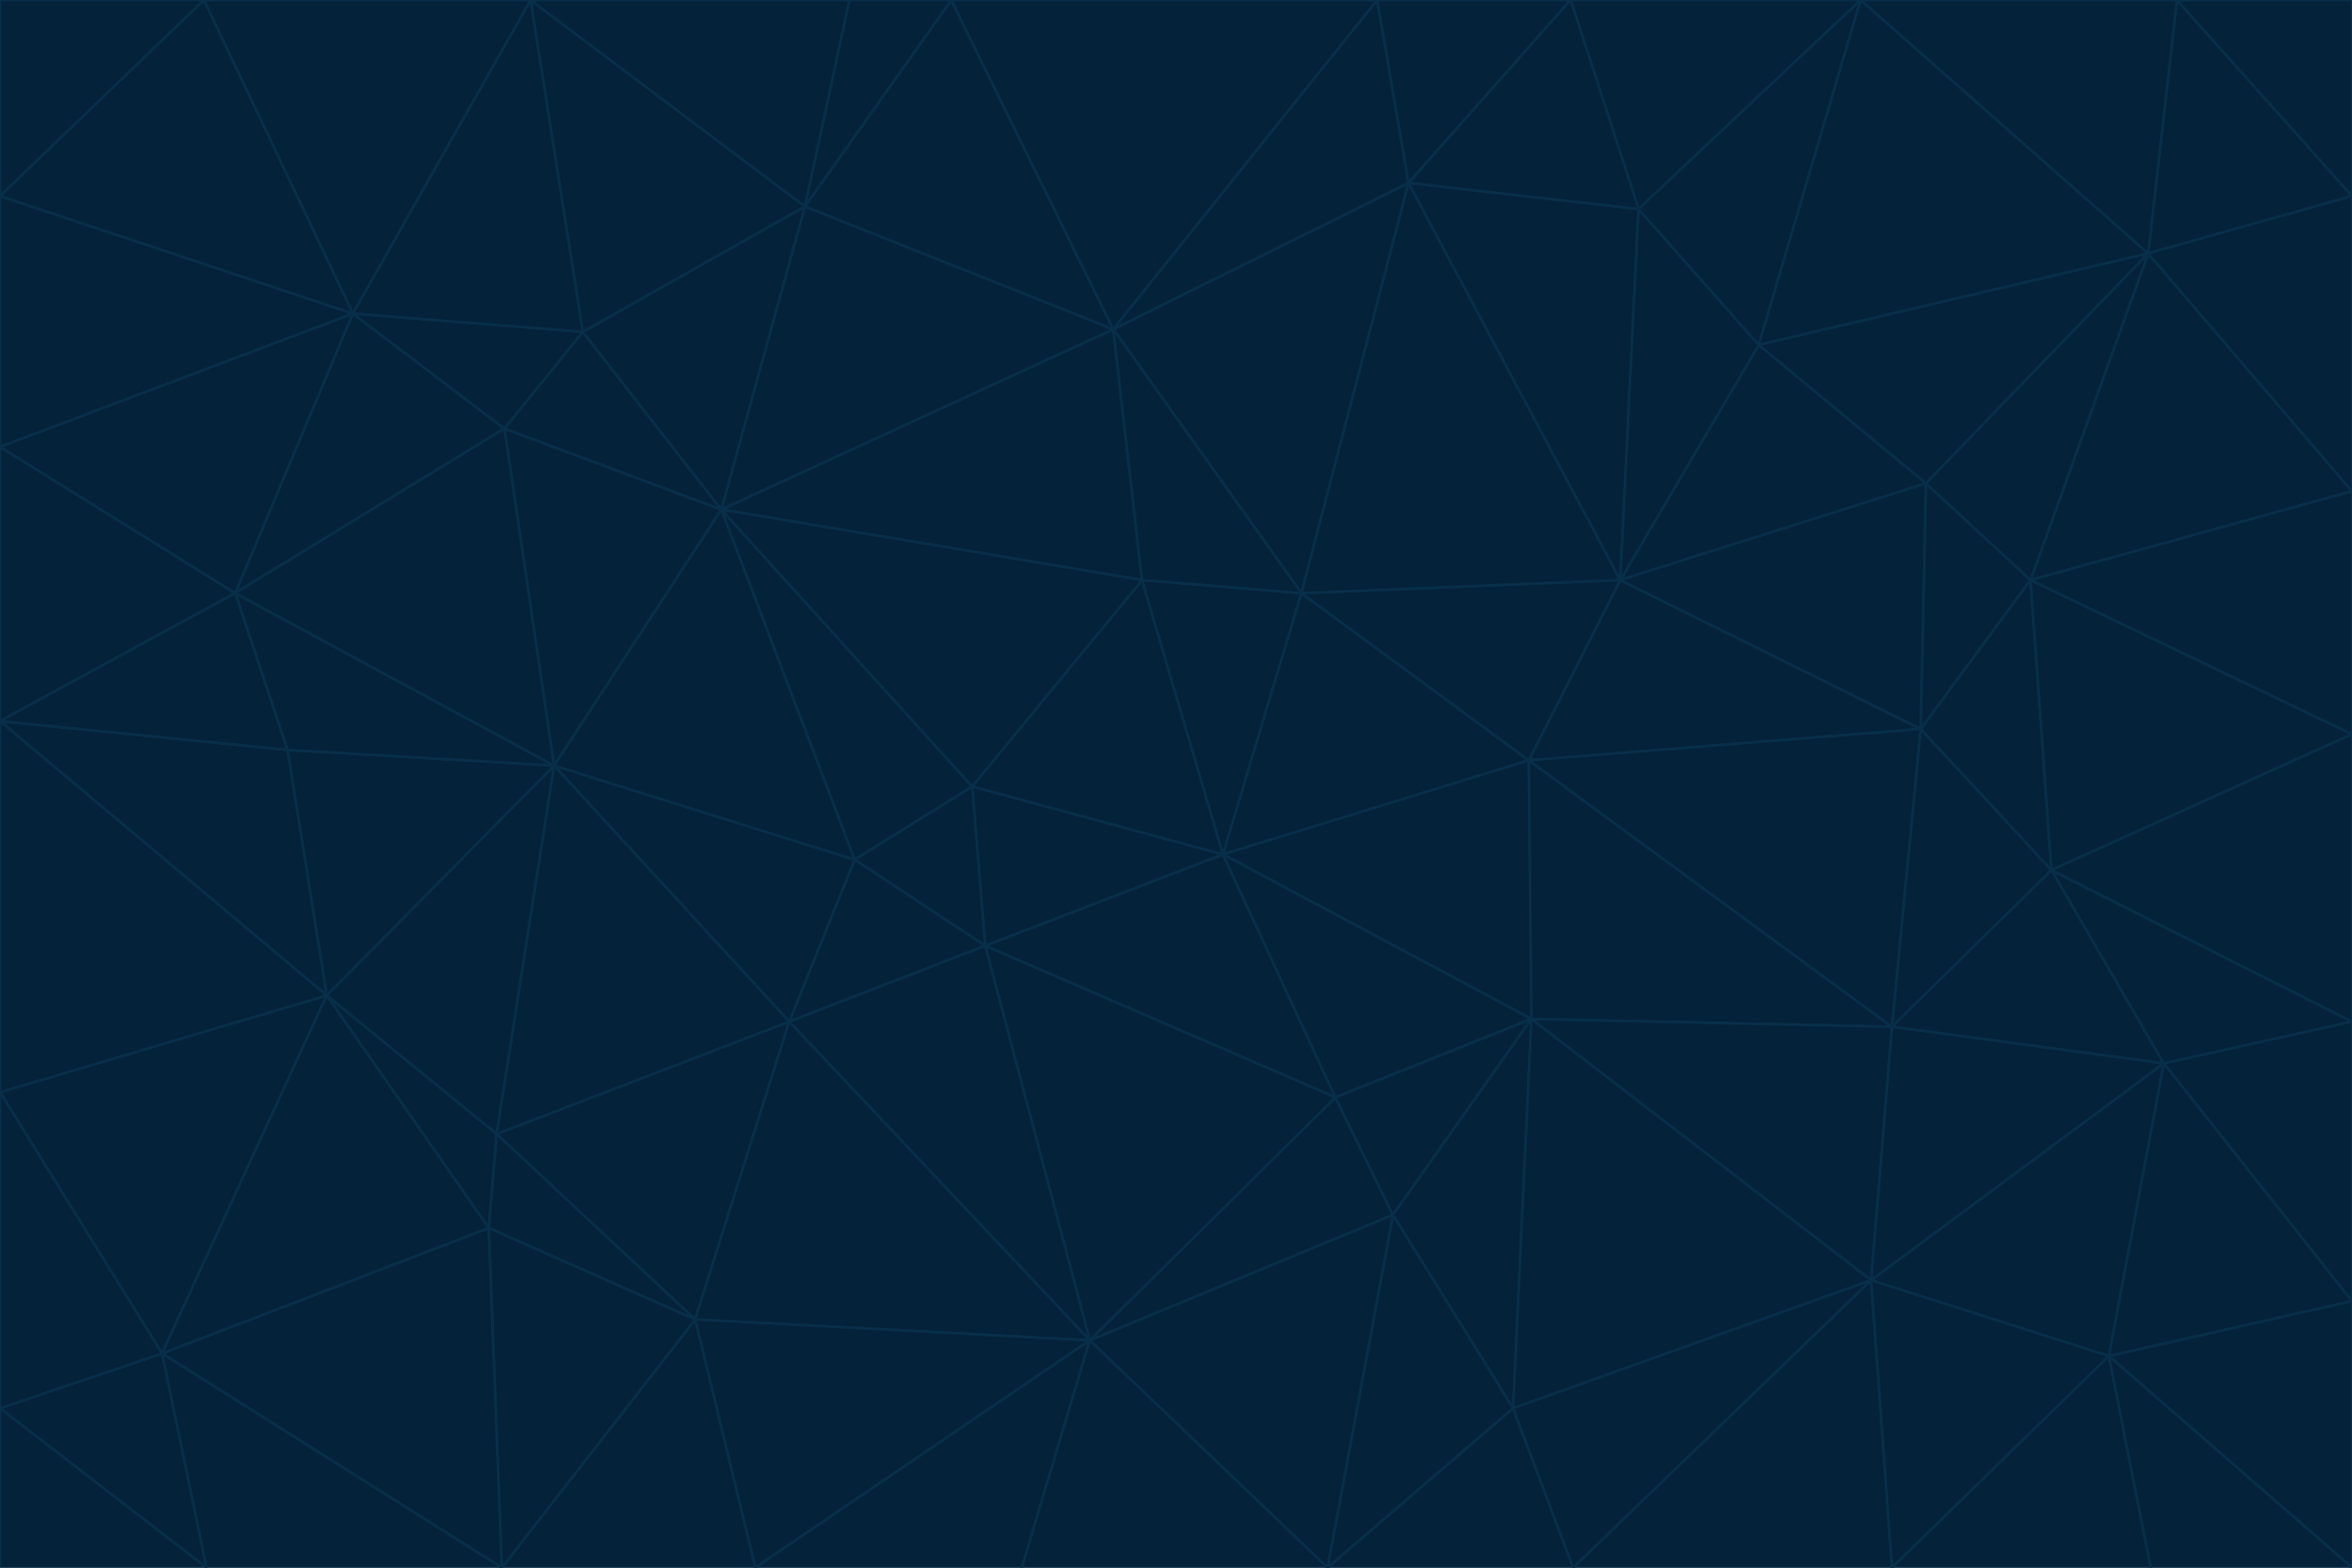<svg id="visual" viewBox="0 0 900 600" width="900" height="600" xmlns="http://www.w3.org/2000/svg" xmlns:xlink="http://www.w3.org/1999/xlink" version="1.1"><g stroke-width="1" stroke-linejoin="bevel"><path d="M468 327L372 301L377 362Z" fill="#04223a" stroke="#082f49"></path><path d="M372 301L327 329L377 362Z" fill="#04223a" stroke="#082f49"></path><path d="M468 327L437 222L372 301Z" fill="#04223a" stroke="#082f49"></path><path d="M372 301L276 195L327 329Z" fill="#04223a" stroke="#082f49"></path><path d="M468 327L498 227L437 222Z" fill="#04223a" stroke="#082f49"></path><path d="M327 329L302 391L377 362Z" fill="#04223a" stroke="#082f49"></path><path d="M377 362L511 420L468 327Z" fill="#04223a" stroke="#082f49"></path><path d="M533 465L511 420L417 513Z" fill="#04223a" stroke="#082f49"></path><path d="M468 327L585 291L498 227Z" fill="#04223a" stroke="#082f49"></path><path d="M586 390L585 291L468 327Z" fill="#04223a" stroke="#082f49"></path><path d="M417 513L511 420L377 362Z" fill="#04223a" stroke="#082f49"></path><path d="M511 420L586 390L468 327Z" fill="#04223a" stroke="#082f49"></path><path d="M533 465L586 390L511 420Z" fill="#04223a" stroke="#082f49"></path><path d="M302 391L417 513L377 362Z" fill="#04223a" stroke="#082f49"></path><path d="M426 126L276 195L437 222Z" fill="#04223a" stroke="#082f49"></path><path d="M437 222L276 195L372 301Z" fill="#04223a" stroke="#082f49"></path><path d="M327 329L212 293L302 391Z" fill="#04223a" stroke="#082f49"></path><path d="M539 70L426 126L498 227Z" fill="#04223a" stroke="#082f49"></path><path d="M498 227L426 126L437 222Z" fill="#04223a" stroke="#082f49"></path><path d="M276 195L212 293L327 329Z" fill="#04223a" stroke="#082f49"></path><path d="M735 279L620 222L585 291Z" fill="#04223a" stroke="#082f49"></path><path d="M585 291L620 222L498 227Z" fill="#04223a" stroke="#082f49"></path><path d="M190 434L266 505L302 391Z" fill="#04223a" stroke="#082f49"></path><path d="M302 391L266 505L417 513Z" fill="#04223a" stroke="#082f49"></path><path d="M212 293L190 434L302 391Z" fill="#04223a" stroke="#082f49"></path><path d="M533 465L579 539L586 390Z" fill="#04223a" stroke="#082f49"></path><path d="M586 390L724 393L585 291Z" fill="#04223a" stroke="#082f49"></path><path d="M508 600L579 539L533 465Z" fill="#04223a" stroke="#082f49"></path><path d="M508 600L533 465L417 513Z" fill="#04223a" stroke="#082f49"></path><path d="M190 434L187 470L266 505Z" fill="#04223a" stroke="#082f49"></path><path d="M426 126L308 79L276 195Z" fill="#04223a" stroke="#082f49"></path><path d="M276 195L193 164L212 293Z" fill="#04223a" stroke="#082f49"></path><path d="M289 600L417 513L266 505Z" fill="#04223a" stroke="#082f49"></path><path d="M289 600L391 600L417 513Z" fill="#04223a" stroke="#082f49"></path><path d="M223 127L193 164L276 195Z" fill="#04223a" stroke="#082f49"></path><path d="M212 293L125 381L190 434Z" fill="#04223a" stroke="#082f49"></path><path d="M190 434L125 381L187 470Z" fill="#04223a" stroke="#082f49"></path><path d="M308 79L223 127L276 195Z" fill="#04223a" stroke="#082f49"></path><path d="M620 222L539 70L498 227Z" fill="#04223a" stroke="#082f49"></path><path d="M426 126L364 0L308 79Z" fill="#04223a" stroke="#082f49"></path><path d="M391 600L508 600L417 513Z" fill="#04223a" stroke="#082f49"></path><path d="M110 287L125 381L212 293Z" fill="#04223a" stroke="#082f49"></path><path d="M192 600L289 600L266 505Z" fill="#04223a" stroke="#082f49"></path><path d="M90 227L110 287L212 293Z" fill="#04223a" stroke="#082f49"></path><path d="M716 490L724 393L586 390Z" fill="#04223a" stroke="#082f49"></path><path d="M620 222L627 80L539 70Z" fill="#04223a" stroke="#082f49"></path><path d="M724 393L735 279L585 291Z" fill="#04223a" stroke="#082f49"></path><path d="M737 185L673 132L620 222Z" fill="#04223a" stroke="#082f49"></path><path d="M673 132L627 80L620 222Z" fill="#04223a" stroke="#082f49"></path><path d="M508 600L602 600L579 539Z" fill="#04223a" stroke="#082f49"></path><path d="M579 539L716 490L586 390Z" fill="#04223a" stroke="#082f49"></path><path d="M527 0L364 0L426 126Z" fill="#04223a" stroke="#082f49"></path><path d="M308 79L203 0L223 127Z" fill="#04223a" stroke="#082f49"></path><path d="M527 0L426 126L539 70Z" fill="#04223a" stroke="#082f49"></path><path d="M364 0L325 0L308 79Z" fill="#04223a" stroke="#082f49"></path><path d="M135 120L90 227L193 164Z" fill="#04223a" stroke="#082f49"></path><path d="M602 600L716 490L579 539Z" fill="#04223a" stroke="#082f49"></path><path d="M724 393L785 333L735 279Z" fill="#04223a" stroke="#082f49"></path><path d="M135 120L193 164L223 127Z" fill="#04223a" stroke="#082f49"></path><path d="M193 164L90 227L212 293Z" fill="#04223a" stroke="#082f49"></path><path d="M0 418L62 518L125 381Z" fill="#04223a" stroke="#082f49"></path><path d="M601 0L527 0L539 70Z" fill="#04223a" stroke="#082f49"></path><path d="M203 0L135 120L223 127Z" fill="#04223a" stroke="#082f49"></path><path d="M712 0L601 0L627 80Z" fill="#04223a" stroke="#082f49"></path><path d="M735 279L737 185L620 222Z" fill="#04223a" stroke="#082f49"></path><path d="M187 470L192 600L266 505Z" fill="#04223a" stroke="#082f49"></path><path d="M62 518L192 600L187 470Z" fill="#04223a" stroke="#082f49"></path><path d="M828 407L785 333L724 393Z" fill="#04223a" stroke="#082f49"></path><path d="M735 279L777 222L737 185Z" fill="#04223a" stroke="#082f49"></path><path d="M785 333L777 222L735 279Z" fill="#04223a" stroke="#082f49"></path><path d="M712 0L627 80L673 132Z" fill="#04223a" stroke="#082f49"></path><path d="M712 0L673 132L822 97Z" fill="#04223a" stroke="#082f49"></path><path d="M627 80L601 0L539 70Z" fill="#04223a" stroke="#082f49"></path><path d="M325 0L203 0L308 79Z" fill="#04223a" stroke="#082f49"></path><path d="M0 276L125 381L110 287Z" fill="#04223a" stroke="#082f49"></path><path d="M125 381L62 518L187 470Z" fill="#04223a" stroke="#082f49"></path><path d="M602 600L724 600L716 490Z" fill="#04223a" stroke="#082f49"></path><path d="M716 490L828 407L724 393Z" fill="#04223a" stroke="#082f49"></path><path d="M807 519L828 407L716 490Z" fill="#04223a" stroke="#082f49"></path><path d="M785 333L900 281L777 222Z" fill="#04223a" stroke="#082f49"></path><path d="M0 171L0 276L90 227Z" fill="#04223a" stroke="#082f49"></path><path d="M90 227L0 276L110 287Z" fill="#04223a" stroke="#082f49"></path><path d="M0 171L90 227L135 120Z" fill="#04223a" stroke="#082f49"></path><path d="M0 276L0 418L125 381Z" fill="#04223a" stroke="#082f49"></path><path d="M62 518L79 600L192 600Z" fill="#04223a" stroke="#082f49"></path><path d="M0 539L79 600L62 518Z" fill="#04223a" stroke="#082f49"></path><path d="M724 600L807 519L716 490Z" fill="#04223a" stroke="#082f49"></path><path d="M822 97L673 132L737 185Z" fill="#04223a" stroke="#082f49"></path><path d="M0 75L0 171L135 120Z" fill="#04223a" stroke="#082f49"></path><path d="M0 418L0 539L62 518Z" fill="#04223a" stroke="#082f49"></path><path d="M900 188L822 97L777 222Z" fill="#04223a" stroke="#082f49"></path><path d="M777 222L822 97L737 185Z" fill="#04223a" stroke="#082f49"></path><path d="M203 0L78 0L135 120Z" fill="#04223a" stroke="#082f49"></path><path d="M900 391L785 333L828 407Z" fill="#04223a" stroke="#082f49"></path><path d="M900 391L900 281L785 333Z" fill="#04223a" stroke="#082f49"></path><path d="M78 0L0 75L135 120Z" fill="#04223a" stroke="#082f49"></path><path d="M900 498L900 391L828 407Z" fill="#04223a" stroke="#082f49"></path><path d="M724 600L823 600L807 519Z" fill="#04223a" stroke="#082f49"></path><path d="M807 519L900 498L828 407Z" fill="#04223a" stroke="#082f49"></path><path d="M0 539L0 600L79 600Z" fill="#04223a" stroke="#082f49"></path><path d="M900 281L900 188L777 222Z" fill="#04223a" stroke="#082f49"></path><path d="M900 600L900 498L807 519Z" fill="#04223a" stroke="#082f49"></path><path d="M78 0L0 0L0 75Z" fill="#04223a" stroke="#082f49"></path><path d="M900 75L833 0L822 97Z" fill="#04223a" stroke="#082f49"></path><path d="M822 97L833 0L712 0Z" fill="#04223a" stroke="#082f49"></path><path d="M900 188L900 75L822 97Z" fill="#04223a" stroke="#082f49"></path><path d="M823 600L900 600L807 519Z" fill="#04223a" stroke="#082f49"></path><path d="M900 75L900 0L833 0Z" fill="#04223a" stroke="#082f49"></path></g></svg>